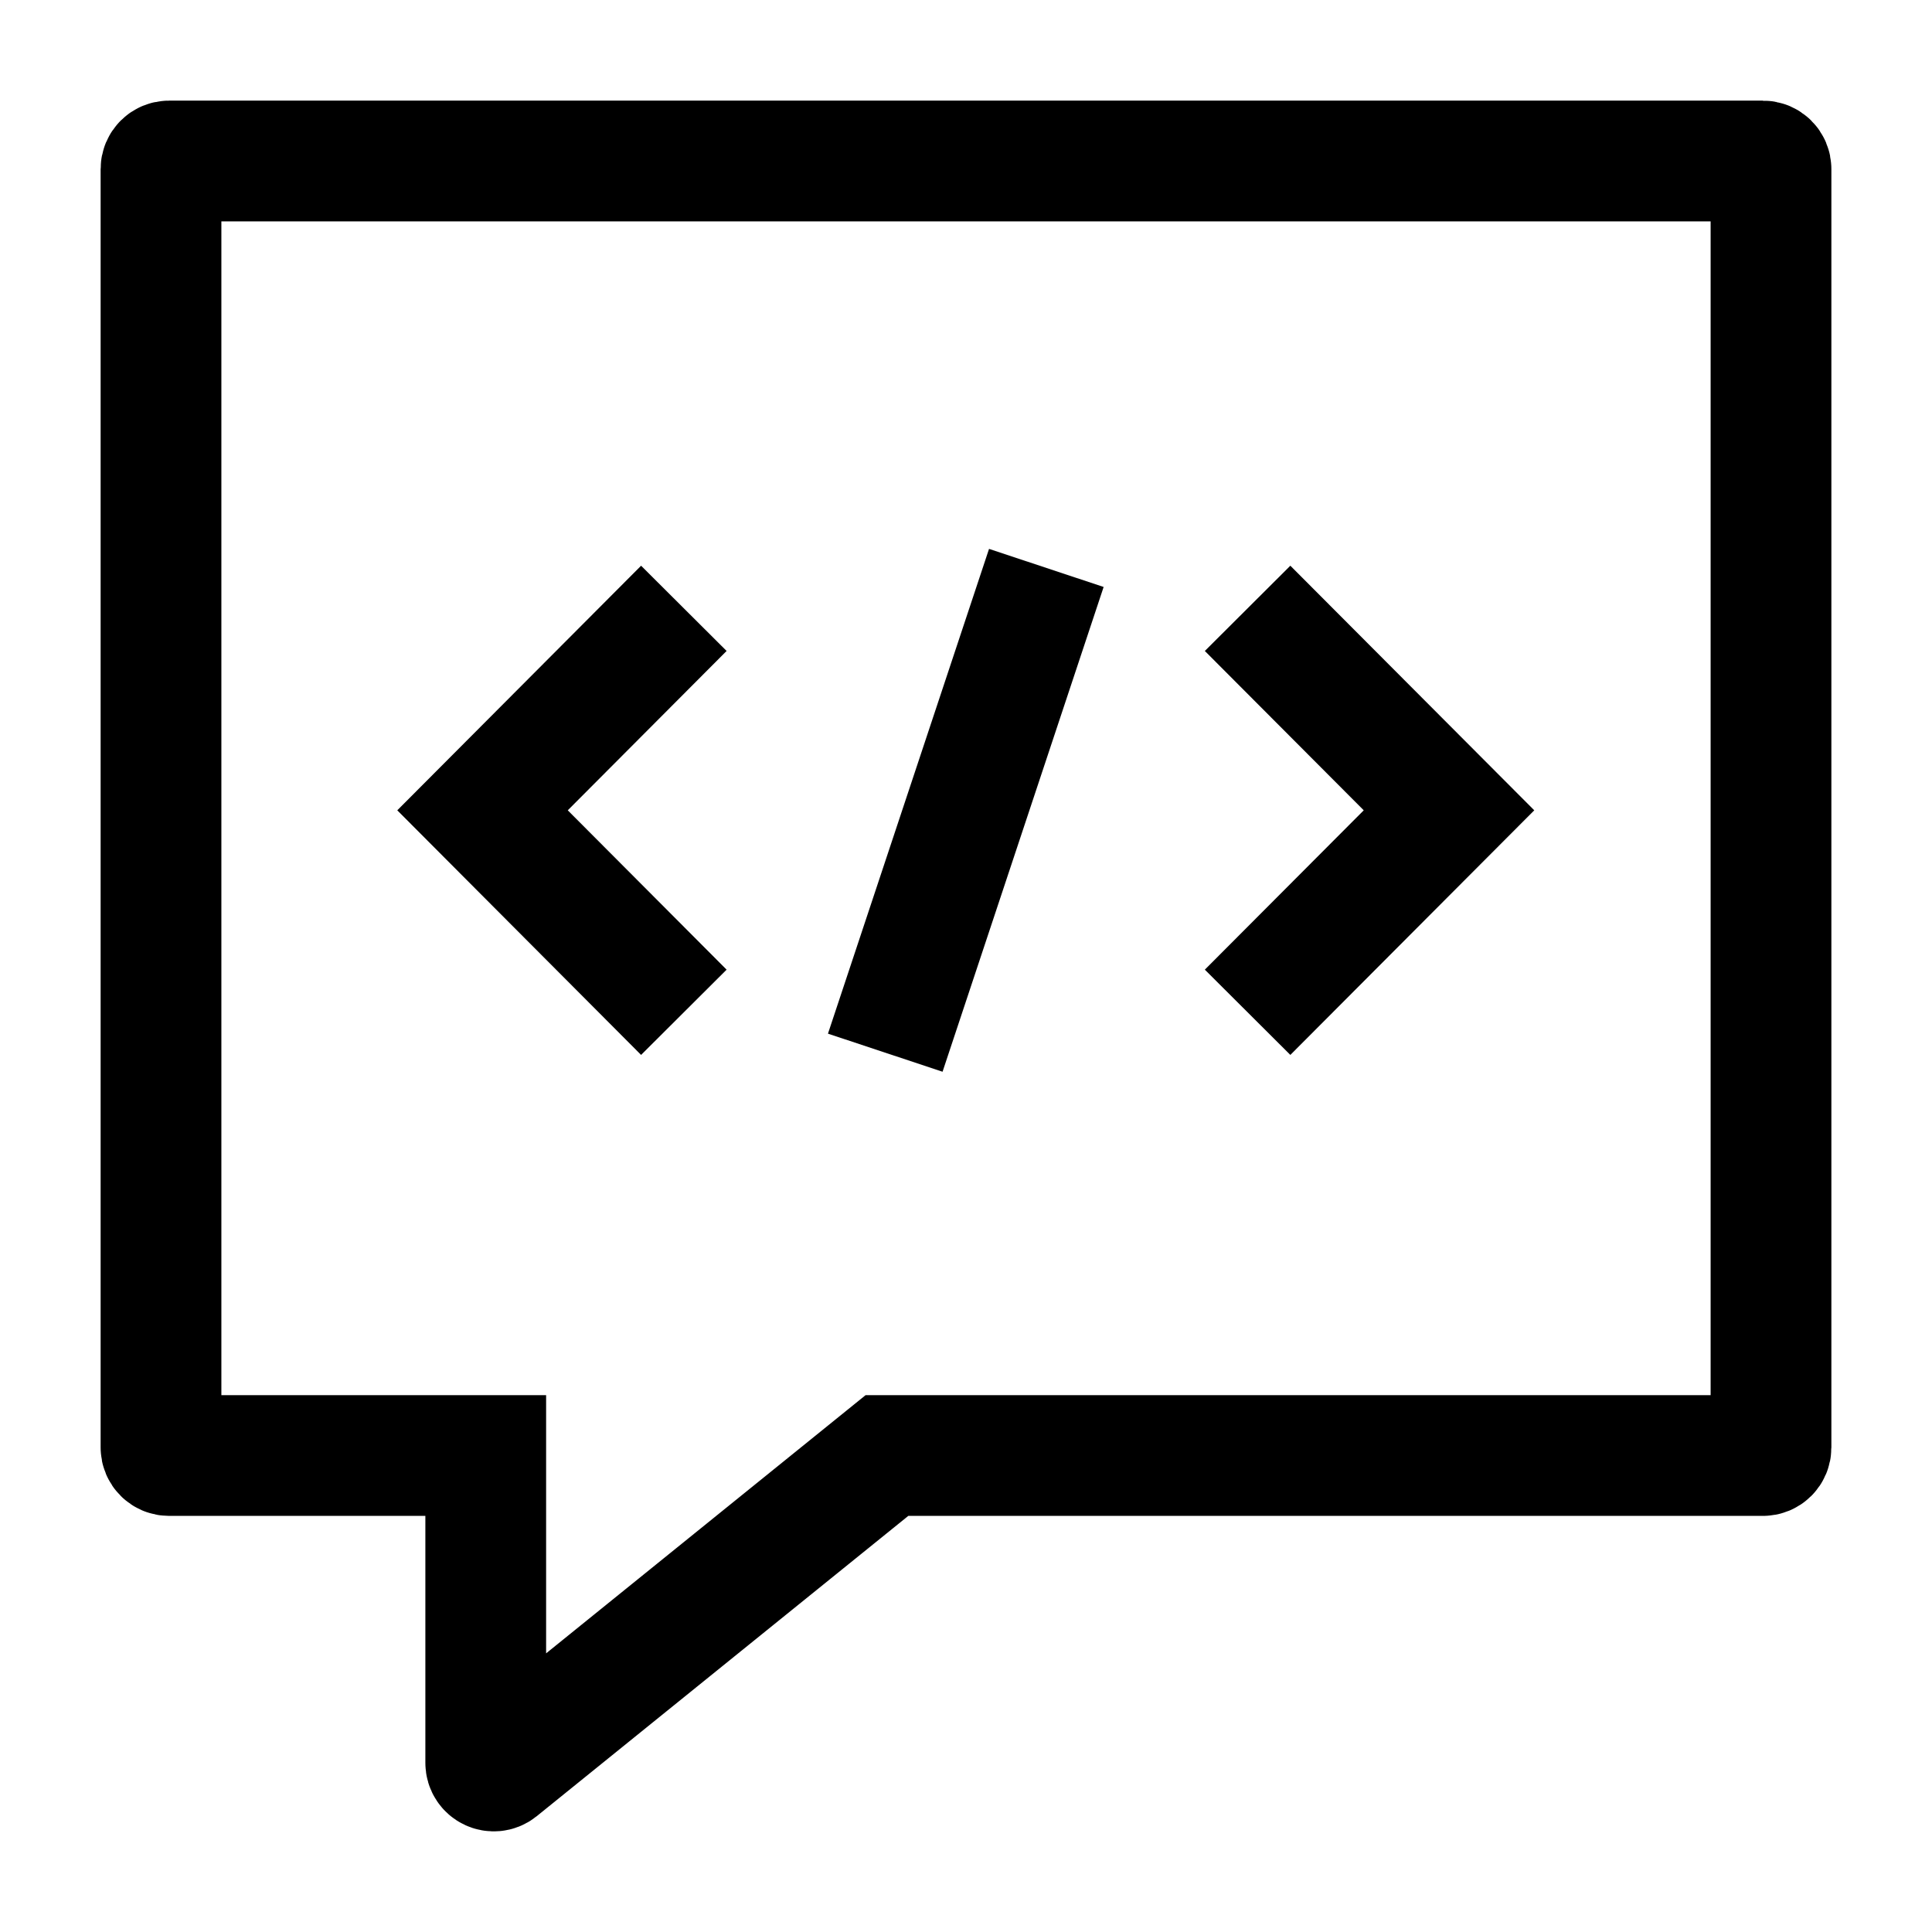 <svg width="24" height="24" viewBox="0 0 24 24" fill="none" xmlns="http://www.w3.org/2000/svg">
    <path d="M15.498 7.557L18 10.066L15.498 12.575" stroke="currentColor" stroke-width="1.5"/>
    <path d="M8.495 7.557L5.994 10.066L8.495 12.575" stroke="currentColor" stroke-width="1.5"/>
    <path d="M12.998 7.055L10.997 13.077" stroke="currentColor" stroke-width="1.5"/>
    <path d="M21.9 2H2.1C2.044 2 2 2.045 2 2.1L2 17.981C2 18.037 2.045 18.081 2.1 18.081H6.034V21.899C6.034 21.984 6.131 22.03 6.196 21.978L11.018 18.081H21.9C21.956 18.081 22 18.037 22 17.981V2.1C22 2.045 21.956 2 21.9 2Z" stroke="currentColor" stroke-width="1.5"/>
</svg>
